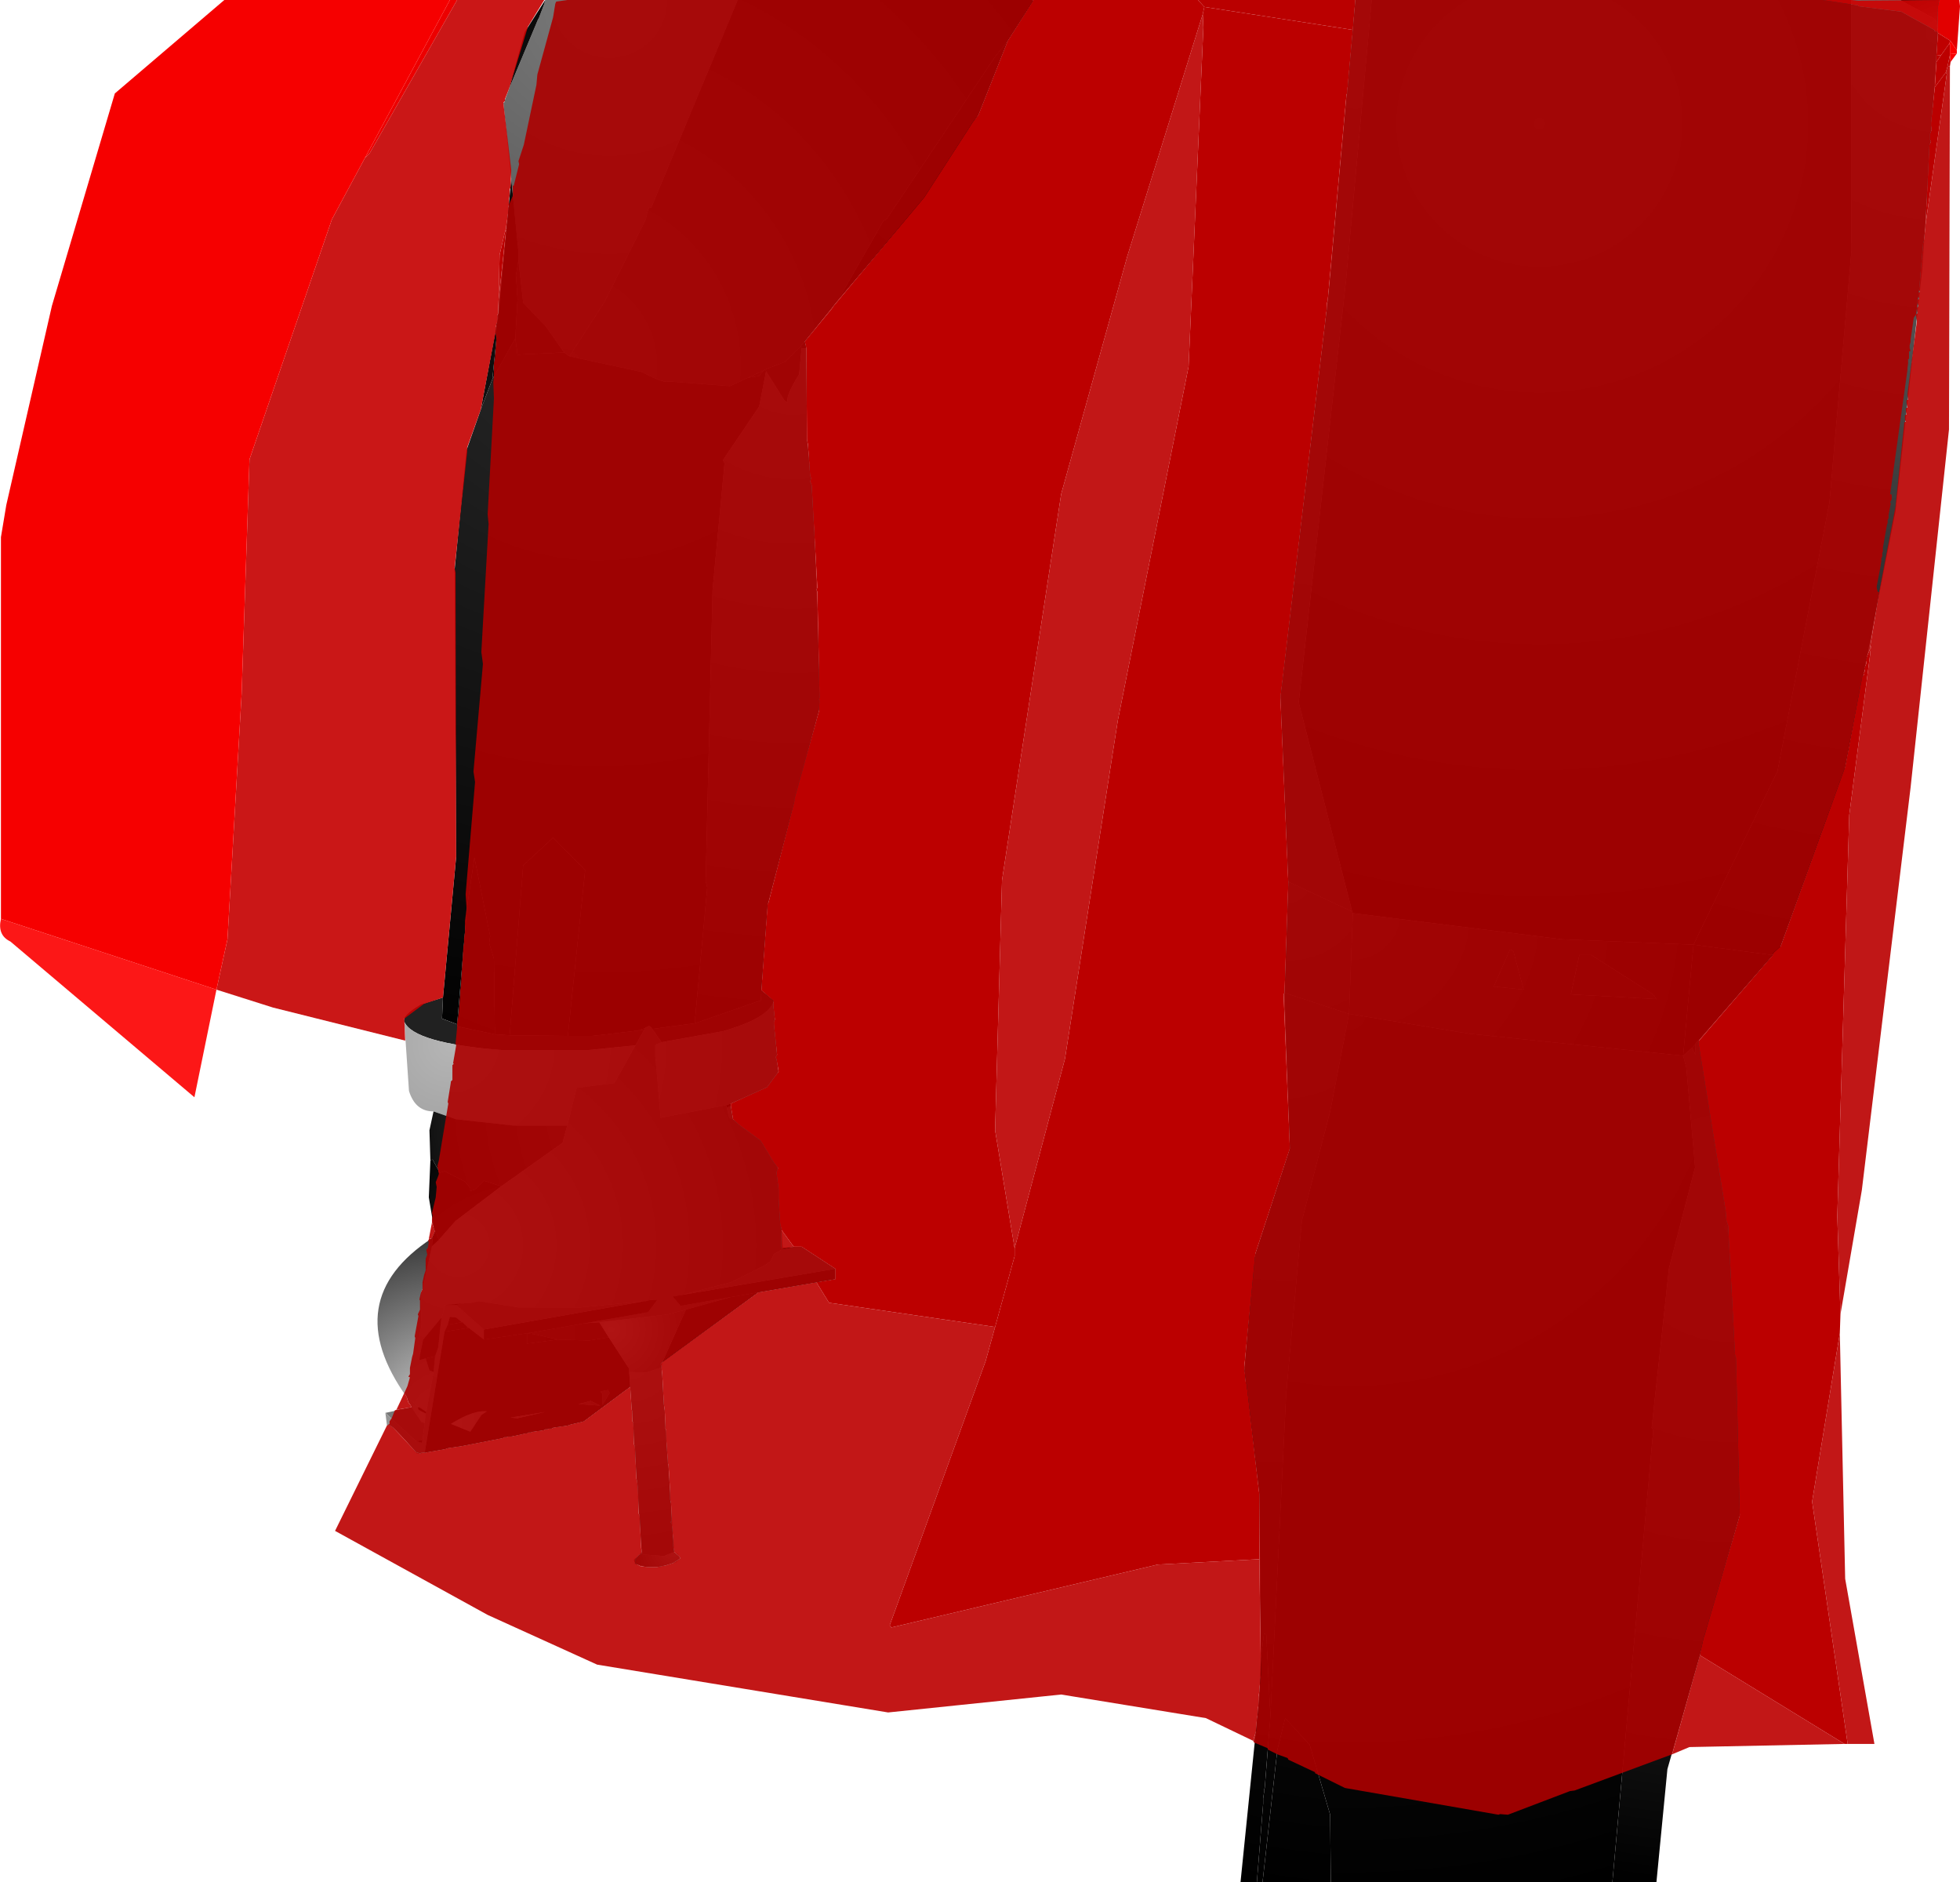 <?xml version="1.0" encoding="UTF-8" standalone="no"?>
<svg xmlns:xlink="http://www.w3.org/1999/xlink" height="299.1px" width="311.5px" xmlns="http://www.w3.org/2000/svg">
  <g transform="matrix(1.0, 0.0, 0.0, 1.0, 400.15, 300.0)">
    <path d="M-318.9 -271.65 L-320.15 -283.65 -320.0 -283.75 -319.9 -284.15 -319.25 -285.9 -314.65 -296.9 -314.5 -297.15 -313.65 -299.4 -313.5 -300.0 -282.9 -300.0 -296.65 -267.0 -297.0 -267.0 -297.25 -266.4 -297.5 -265.15 -304.15 -251.9 -309.65 -243.4 -310.5 -244.0 -313.4 -248.15 -317.0 -251.9 -317.75 -258.65 -317.75 -259.9 -318.9 -271.65" fill="url(#gradient0)" fill-rule="evenodd" stroke="none"/>
    <path d="M-282.9 -300.0 L-236.15 -300.0 -235.9 -299.9 -240.0 -293.5 -242.0 -291.0 -259.25 -265.15 -259.75 -264.9 -266.9 -252.4 -272.25 -245.75 -272.9 -245.0 -275.4 -242.5 -278.65 -241.25 -278.75 -241.15 -281.25 -240.0 Q-282.7 -239.3 -284.15 -238.65 L-293.9 -239.4 Q-294.5 -239.0 -298.15 -240.9 L-309.65 -243.4 -304.15 -251.9 -297.5 -265.15 -297.25 -266.4 -297.0 -267.0 -296.65 -267.0 -282.9 -300.0" fill="url(#gradient1)" fill-rule="evenodd" stroke="none"/>
    <path d="M-329.75 -141.5 L-327.65 -163.9 -327.9 -209.5 -326.0 -228.5 -323.75 -234.9 -321.9 -239.75 -318.25 -246.25 -317.9 -243.65 -310.5 -244.0 -309.65 -243.4 -298.15 -240.9 Q-294.5 -239.0 -293.9 -239.4 L-284.15 -238.65 Q-282.7 -239.3 -281.25 -240.0 L-279.5 -240.25 -278.75 -241.15 -278.65 -241.25 -278.5 -241.15 -278.4 -241.0 -279.5 -235.4 -285.25 -226.9 -285.0 -226.4 -286.9 -206.25 -288.0 -160.0 -287.75 -159.0 -289.75 -137.4 -296.5 -136.5 -296.65 -136.75 -297.0 -137.0 -297.65 -136.65 -298.75 -136.25 -306.0 -135.4 -309.9 -135.4 -307.15 -161.75 -312.25 -166.9 -317.0 -162.5 -319.15 -135.5 -321.5 -135.65 -321.65 -147.65 -322.4 -150.15 -322.25 -151.25 -324.75 -163.75 -325.9 -156.0 -327.5 -137.25 -329.9 -138.15 -329.75 -141.5" fill="url(#gradient2)" fill-rule="evenodd" stroke="none"/>
    <path d="M-284.0 -124.65 L-284.0 -124.25 -284.65 -124.0 -284.75 -124.4 -284.0 -124.65 M-281.25 -240.0 L-278.75 -241.15 -279.5 -240.25 -281.25 -240.0 M-278.65 -241.25 L-275.4 -242.5 -272.9 -245.0 -272.75 -244.65 -273.15 -240.5 Q-275.5 -236.75 -274.9 -236.0 L-275.5 -236.4 -278.4 -241.0 -278.5 -241.15 -278.65 -241.25 M-318.25 -246.25 L-317.9 -252.5 -318.15 -256.25 -317.75 -258.65 -317.0 -251.9 -313.4 -248.15 -310.5 -244.0 -317.9 -243.65 -318.25 -246.25 M-327.5 -137.25 L-325.9 -156.0 -324.75 -163.75 -322.25 -151.25 -322.4 -150.15 -321.65 -147.65 -321.5 -135.65 -327.4 -136.9 -327.5 -137.25 M-319.15 -135.5 L-317.0 -162.5 -312.25 -166.9 -307.15 -161.75 -309.9 -135.4 -319.15 -135.5 M-298.75 -136.25 L-297.65 -136.65 -297.75 -136.4 -298.75 -136.25" fill="url(#gradient3)" fill-rule="evenodd" stroke="none"/>
    <path d="M-321.25 -248.15 L-321.25 -248.5 -321.15 -248.75 -321.0 -249.4 -321.0 -249.9 -320.9 -250.15 -318.9 -271.65 -317.75 -259.9 -317.75 -258.65 -318.15 -256.25 -317.9 -252.5 -318.25 -246.25 -321.9 -239.75 -321.25 -246.15 -321.25 -248.15" fill="url(#gradient4)" fill-rule="evenodd" stroke="none"/>
    <path d="M-319.25 -285.9 L-316.75 -294.9 -313.5 -300.0 -313.65 -299.4 -314.5 -297.15 -314.65 -296.9 -319.25 -285.9" fill="url(#gradient5)" fill-rule="evenodd" stroke="none"/>
    <path d="M-105.9 -300.0 L-105.9 -260.15 -109.4 -220.15 -117.65 -177.5 -131.0 -149.9 -151.9 -150.75 -185.15 -154.9 -185.25 -155.15 -193.75 -188.4 -186.25 -255.25 -182.15 -300.0 -105.9 -300.0" fill="url(#gradient6)" fill-rule="evenodd" stroke="none"/>
    <path d="M-105.9 -300.0 L-98.15 -300.0 -92.5 -296.9 -92.15 -295.0 -94.65 -257.15 -98.9 -218.75 -107.0 -177.5 -117.25 -149.4 -118.15 -148.5 -118.5 -148.25 -131.0 -149.9 -117.65 -177.5 -109.4 -220.15 -105.9 -260.15 -105.9 -300.0" fill="url(#gradient7)" fill-rule="evenodd" stroke="none"/>
    <path d="M-159.65 -148.9 L-160.15 -149.15 -162.75 -143.25 -158.0 -142.75 -159.65 -148.9 M-185.75 -138.9 L-185.15 -154.9 -151.9 -150.75 -131.0 -149.9 -132.65 -132.25 -166.65 -135.75 -185.75 -138.9 M-136.9 -141.25 L-137.4 -142.0 -147.25 -148.25 -149.15 -148.25 -150.5 -142.0 -136.9 -141.25" fill="url(#gradient8)" fill-rule="evenodd" stroke="none"/>
    <path d="M-195.4 -159.9 L-185.25 -155.15 -185.15 -154.9 -185.75 -138.9 -196.0 -142.25 -195.4 -159.9" fill="url(#gradient9)" fill-rule="evenodd" stroke="none"/>
    <path d="M-195.4 -159.9 L-196.65 -189.5 -188.9 -254.15 -184.75 -300.0 -182.15 -300.0 -186.25 -255.25 -193.75 -188.4 -185.25 -155.15 -195.4 -159.9" fill="url(#gradient10)" fill-rule="evenodd" stroke="none"/>
    <path d="M-196.0 -142.25 L-185.75 -138.9 -188.75 -123.4 -193.25 -106.0 -195.75 -78.4 -198.25 -27.25 -198.9 -40.25 -199.25 -40.5 -199.75 -36.65 -200.0 -62.75 -202.4 -82.15 -200.9 -99.9 -195.15 -117.5 -196.0 -142.25" fill="url(#gradient11)" fill-rule="evenodd" stroke="none"/>
    <path d="M-199.75 -36.65 L-199.25 -40.5 -198.9 -40.25 -198.25 -27.25 -199.15 -15.9 -199.25 -15.65 -199.25 -15.25 -199.4 -14.25 -199.4 -13.4 -200.4 -0.9 -203.0 -0.9 -200.0 -30.4 -199.75 -36.65 M-131.25 -133.5 L-130.75 -134.0 -130.65 -132.4 -131.25 -133.5 M-199.5 -0.9 L-197.15 -21.9 -195.9 -27.0 -192.0 -22.75 -188.75 -11.65 -188.65 -0.9 -199.5 -0.9" fill="url(#gradient12)" fill-rule="evenodd" stroke="none"/>
    <path d="M-198.25 -27.25 L-195.75 -78.4 -193.25 -106.0 -188.75 -123.4 -185.75 -138.9 -166.65 -135.75 -132.65 -132.25 -132.15 -130.4 -130.75 -114.5 -134.9 -98.5 -137.65 -73.15 -137.4 -72.75 -143.9 -0.9 -188.65 -0.9 -188.75 -11.65 -192.0 -22.75 -195.9 -27.0 -197.15 -21.9 -199.5 -0.9 -200.4 -0.9 -199.4 -13.4 -199.4 -14.25 -199.25 -15.25 -199.25 -15.65 -199.15 -15.9 -198.25 -27.25" fill="url(#gradient13)" fill-rule="evenodd" stroke="none"/>
    <path d="M-92.15 -295.0 L-92.5 -296.9 -98.15 -300.0 -91.9 -300.0 -92.15 -295.0" fill="url(#gradient14)" fill-rule="evenodd" stroke="none"/>
    <path d="M-240.0 -293.5 L-244.65 -281.75 -252.75 -269.0 -266.9 -252.4 -259.75 -264.9 -259.25 -265.15 -242.0 -291.0 -240.0 -293.5" fill="url(#gradient15)" fill-rule="evenodd" stroke="none"/>
    <path d="M-323.75 -234.9 L-321.25 -248.15 -321.25 -246.15 -321.9 -239.75 -323.75 -234.9" fill="url(#gradient16)" fill-rule="evenodd" stroke="none"/>
    <path d="M-272.25 -245.75 L-272.0 -244.65 -272.75 -244.65 -272.9 -245.0 -272.25 -245.75" fill="url(#gradient17)" fill-rule="evenodd" stroke="none"/>
    <path d="M-272.0 -244.65 L-271.9 -230.15 -270.9 -221.5 -269.75 -188.0 -278.15 -156.25 -279.15 -142.65 -279.25 -141.0 -279.65 -140.9 -289.75 -137.4 -287.75 -159.0 -288.0 -160.0 -286.9 -206.25 -285.0 -226.4 -285.25 -226.9 -279.5 -235.4 -278.4 -241.0 -275.5 -236.4 -274.9 -236.0 Q-275.5 -236.75 -273.15 -240.5 L-272.75 -244.65 -272.0 -244.65" fill="url(#gradient18)" fill-rule="evenodd" stroke="none"/>
    <path d="M-131.0 -149.9 L-118.5 -148.25 -118.15 -148.5 -130.15 -134.75 -130.65 -134.25 -130.75 -134.0 -131.25 -133.5 -132.65 -132.25 -131.0 -149.9" fill="url(#gradient19)" fill-rule="evenodd" stroke="none"/>
    <path d="M-132.65 -132.25 L-131.25 -133.5 -130.65 -132.4 -130.75 -134.0 -130.65 -134.25 -130.15 -134.75 -125.25 -104.5 -124.15 -84.5 -123.5 -59.75 -135.15 -18.9 -136.9 -0.9 -143.9 -0.9 -137.4 -72.75 -137.65 -73.15 -134.9 -98.5 -130.75 -114.5 -132.15 -130.4 -132.65 -132.25" fill="url(#gradient20)" fill-rule="evenodd" stroke="none"/>
    <path d="M-159.65 -148.9 L-158.0 -142.75 -162.75 -143.25 -160.15 -149.15 -159.65 -148.9 M-136.9 -141.25 L-150.5 -142.0 -149.15 -148.25 -147.25 -148.25 -137.4 -142.0 -136.9 -141.25" fill="url(#gradient21)" fill-rule="evenodd" stroke="none"/>
    <path d="M-279.15 -142.65 L-277.15 -141.0 Q-277.9 -138.25 -285.25 -136.15 L-295.0 -134.4 -296.5 -136.5 -289.75 -137.4 -279.65 -140.9 -279.25 -141.0 -279.15 -142.65 M-335.9 -137.65 Q-336.25 -138.65 -333.25 -140.4 L-329.75 -141.5 -329.9 -138.15 -327.5 -137.25 -327.4 -136.9 -321.5 -135.65 -319.15 -135.5 -309.9 -135.4 -306.0 -135.4 -298.75 -136.25 -297.75 -136.4 -299.15 -133.9 -306.65 -133.15 -320.4 -133.15 Q-334.4 -134.25 -335.9 -137.65" fill="url(#gradient22)" fill-rule="evenodd" stroke="none"/>
    <path d="M-277.15 -141.0 L-276.5 -129.5 -278.25 -127.0 -284.0 -124.65 -284.75 -124.4 -295.15 -122.4 -296.0 -132.15 -296.0 -134.0 -295.0 -134.4 -285.25 -136.15 Q-277.9 -138.25 -277.15 -141.0 M-331.25 -123.4 Q-334.15 -123.4 -335.15 -126.65 L-335.9 -137.65 Q-334.4 -134.25 -320.4 -133.15 L-306.65 -133.15 -299.15 -133.9 -302.5 -127.9 -308.5 -127.15 -310.0 -121.15 -318.5 -121.15 -327.65 -122.15 -331.25 -123.4" fill="url(#gradient23)" fill-rule="evenodd" stroke="none"/>
    <path d="M-284.0 -124.25 L-283.65 -122.15 -284.25 -122.4 -284.65 -124.0 -284.0 -124.25 M-331.75 -115.65 L-331.9 -120.4 -331.25 -123.4 -327.65 -122.15 -318.5 -121.15 -310.0 -121.15 -310.75 -118.4 -320.5 -111.5 -323.25 -112.4 -324.65 -111.0 -325.4 -110.75 -325.4 -111.25 -326.25 -112.25 -329.5 -113.9 -330.25 -113.65 -331.4 -115.75 -331.75 -115.65" fill="url(#gradient24)" fill-rule="evenodd" stroke="none"/>
    <path d="M-331.0 -104.4 L-331.15 -104.65 -332.0 -109.75 -331.75 -115.65 -331.4 -115.75 -330.25 -113.65 -329.5 -113.9 -326.25 -112.25 -325.4 -111.25 -325.4 -110.75 -324.65 -111.0 -323.25 -112.4 -320.5 -111.5 -327.75 -106.0 -330.4 -103.0 -331.0 -104.4 M-307.15 -89.75 L-304.9 -89.9 -303.4 -87.5 -306.5 -87.0 -311.5 -87.15 -315.25 -88.0 -315.75 -88.25 -307.15 -89.75" fill="url(#gradient25)" fill-rule="evenodd" stroke="none"/>
    <path d="M-283.65 -122.15 Q-278.25 -119.65 -276.5 -114.4 L-275.75 -101.75 -276.0 -101.4 -277.15 -100.75 -277.65 -99.65 -278.5 -99.0 -284.0 -96.25 -291.75 -94.25 -293.25 -94.0 -292.0 -92.5 -284.0 -93.9 -291.15 -91.9 -294.0 -91.15 -304.9 -89.9 -307.15 -89.75 -297.15 -91.5 -295.65 -93.5 -297.0 -93.4 -297.5 -93.25 -297.75 -93.25 -308.0 -92.25 -317.65 -92.25 -324.0 -93.25 -325.25 -93.0 -325.75 -93.0 -326.4 -92.9 -326.5 -92.9 -329.4 -92.65 -329.75 -91.25 -330.0 -90.65 -332.9 -87.15 -333.4 -84.75 -333.65 -86.75 -333.15 -89.5 -333.25 -94.65 -333.0 -95.15 -331.5 -102.0 -330.4 -103.0 -327.75 -106.0 -320.5 -111.5 -310.75 -118.4 -310.0 -121.15 -308.5 -127.15 -302.5 -127.9 -299.15 -133.9 -297.75 -136.4 -297.65 -136.65 -297.0 -137.0 -296.65 -136.75 -296.5 -136.5 -295.0 -134.4 -296.0 -134.0 -296.0 -132.15 -295.15 -122.4 -284.75 -124.4 -284.65 -124.0 -284.25 -122.4 -283.65 -122.15" fill="url(#gradient26)" fill-rule="evenodd" stroke="none"/>
    <path d="M-331.5 -103.25 L-331.0 -104.4 -330.4 -103.0 -331.5 -102.0 -331.4 -103.25 -331.5 -103.25 M-315.25 -88.0 L-316.4 -88.15 -315.75 -88.25 -315.25 -88.0" fill="url(#gradient27)" fill-rule="evenodd" stroke="none"/>
    <path d="M-335.5 -78.0 Q-346.5 -93.4 -331.5 -103.25 L-331.4 -103.25 -331.5 -102.0 -333.0 -95.15 -333.25 -94.65 -333.15 -89.5 -333.65 -86.75 -333.4 -84.75 -333.5 -83.9 -332.5 -84.15 -331.9 -82.25 -331.25 -82.0 -332.4 -75.65 -333.5 -76.4 -333.9 -76.65 -334.5 -77.25 -335.5 -78.0 M-304.75 -78.9 L-303.5 -79.15 -303.25 -78.65 -304.4 -76.75 -304.4 -78.5 -304.75 -78.9 M-323.65 -75.15 L-325.4 -72.5 -328.5 -73.75 Q-324.9 -76.0 -322.75 -75.75 L-323.65 -75.15" fill="url(#gradient28)" fill-rule="evenodd" stroke="none"/>
    <path d="M-334.75 -76.4 L-335.5 -78.0 -334.5 -77.25 -333.9 -76.65 -333.75 -76.4 -333.65 -76.0 -332.5 -75.4 -332.65 -73.9 -333.15 -74.0 -334.75 -76.4" fill="url(#gradient29)" fill-rule="evenodd" stroke="none"/>
    <path d="M-338.9 -75.5 L-334.75 -76.4 -333.15 -74.0 -332.65 -73.9 -333.0 -71.15 -334.0 -71.0 -338.9 -75.5" fill="url(#gradient30)" fill-rule="evenodd" stroke="none"/>
    <path d="M-332.65 -69.15 L-333.0 -69.15 -333.25 -69.0 -333.9 -69.0 Q-337.65 -73.75 -338.65 -73.5 L-338.9 -75.5 -334.0 -71.0 -333.15 -70.75 -333.0 -71.15 -332.65 -73.9 -332.5 -75.4 -332.4 -75.65 -331.25 -82.0 -331.0 -84.5 -330.5 -85.9 -330.0 -90.65 -329.75 -91.25 -329.4 -92.65 -327.65 -92.65 -323.25 -88.75 -323.25 -87.15 -325.65 -89.0 -325.75 -89.0 -326.65 -89.9 -326.75 -89.9 -327.65 -90.65 -328.65 -90.75 -329.0 -89.5 -329.5 -88.4 -332.65 -69.15" fill="url(#gradient31)" fill-rule="evenodd" stroke="none"/>
    <path d="M-279.65 -94.65 L-294.9 -83.5 -291.15 -91.9 -284.0 -93.9 -279.65 -94.65 M-300.0 -79.65 L-307.4 -74.15 -309.5 -73.65 -309.9 -73.5 -312.25 -73.15 -312.5 -73.0 -312.9 -73.0 -313.15 -72.9 -313.5 -72.9 -313.75 -72.75 -315.5 -72.5 -315.75 -72.4 -316.15 -72.4 -316.4 -72.25 -316.75 -72.25 -317.0 -72.15 -318.9 -71.75 -319.4 -71.75 -319.65 -71.65 -320.0 -71.65 -320.25 -71.5 -326.65 -70.25 -329.0 -69.9 -329.4 -69.75 -332.25 -69.25 -332.65 -69.15 -329.5 -88.4 -325.75 -89.0 -325.65 -89.0 -323.25 -87.15 -316.4 -88.15 -316.4 -86.5 -311.5 -87.15 -306.5 -87.0 -303.4 -87.5 -300.15 -82.5 -300.15 -82.0 -300.0 -79.65 M-304.75 -78.9 L-304.4 -78.5 -304.4 -76.75 -303.25 -78.65 -303.5 -79.15 -304.75 -78.9 M-319.0 -74.75 L-317.9 -74.65 -313.5 -75.65 -319.0 -74.75 M-308.25 -76.9 L-304.75 -76.65 -306.25 -77.4 -308.25 -76.9 M-323.65 -75.15 L-322.75 -75.75 Q-324.9 -76.0 -328.5 -73.75 L-325.4 -72.5 -323.65 -75.15" fill="url(#gradient32)" fill-rule="evenodd" stroke="none"/>
    <path d="M-295.0 -82.75 L-293.0 -53.4 -294.65 -52.75 -297.9 -53.0 -298.15 -53.4 -300.0 -79.65 -300.15 -82.0 -297.5 -81.9 -295.0 -82.75" fill="url(#gradient33)" fill-rule="evenodd" stroke="none"/>
    <path d="M-294.9 -83.5 L-295.0 -82.75 -297.5 -81.9 -300.15 -82.0 -300.15 -82.5 -303.4 -87.5 -304.9 -89.9 -294.0 -91.15 -291.15 -91.9 -294.9 -83.5" fill="url(#gradient34)" fill-rule="evenodd" stroke="none"/>
    <path d="M-267.4 -98.4 L-267.4 -96.75 -279.65 -94.65 -284.0 -93.9 -292.0 -92.5 -293.25 -94.0 -291.75 -94.25 -267.4 -98.4 M-297.75 -93.25 L-297.5 -93.25 -297.0 -93.4 -295.65 -93.5 -297.15 -91.5 -307.15 -89.75 -315.75 -88.25 -316.4 -88.15 -323.25 -87.15 -323.25 -88.75 -297.75 -93.25" fill="url(#gradient35)" fill-rule="evenodd" stroke="none"/>
    <path d="M-273.25 -101.9 L-272.75 -101.9 -267.4 -98.4 -291.75 -94.25 -284.0 -96.25 -278.5 -99.0 -277.65 -99.65 -277.15 -100.75 -276.0 -101.4 -273.25 -101.9 M-326.5 -92.9 L-326.4 -92.9 -325.75 -93.0 -325.25 -93.0 -324.0 -93.25 -317.65 -92.25 -308.0 -92.25 -297.75 -93.25 -323.25 -88.75 -327.65 -92.65 -326.5 -92.9" fill="url(#gradient36)" fill-rule="evenodd" stroke="none"/>
    <path d="M-275.75 -101.75 L-273.25 -101.9 -276.0 -101.4 -275.75 -101.75 M-326.5 -92.9 L-327.65 -92.65 -329.4 -92.65 -326.5 -92.9" fill="url(#gradient37)" fill-rule="evenodd" stroke="none"/>
    <path d="M-332.5 -84.15 L-333.5 -83.9 -333.4 -84.75 -332.9 -87.15 -330.0 -90.65 -330.5 -85.9 -331.0 -84.5 -332.5 -84.15" fill="url(#gradient38)" fill-rule="evenodd" stroke="none"/>
    <path d="M-329.0 -89.5 L-326.75 -89.9 -326.65 -89.9 -325.75 -89.0 -329.5 -88.4 -329.0 -89.5" fill="url(#gradient39)" fill-rule="evenodd" stroke="none"/>
    <path d="M-329.0 -89.5 L-328.65 -90.75 -327.65 -90.65 -326.75 -89.9 -329.0 -89.5" fill="url(#gradient40)" fill-rule="evenodd" stroke="none"/>
    <path d="M-315.25 -88.0 L-311.5 -87.15 -316.4 -86.5 -316.4 -88.15 -315.25 -88.0 M-331.0 -84.5 L-331.25 -82.0 -331.9 -82.25 -332.5 -84.15 -331.0 -84.5 M-332.4 -75.65 L-332.5 -75.4 -333.65 -76.0 -333.75 -76.4 -333.5 -76.4 -332.4 -75.65" fill="url(#gradient41)" fill-rule="evenodd" stroke="none"/>
    <path d="M-308.25 -76.9 L-306.25 -77.4 -304.75 -76.65 -308.25 -76.9 M-319.0 -74.75 L-313.5 -75.65 -317.9 -74.65 -319.0 -74.75 M-333.75 -76.4 L-333.9 -76.65 -333.5 -76.4 -333.75 -76.4" fill="url(#gradient42)" fill-rule="evenodd" stroke="none"/>
    <path d="M-333.0 -71.15 L-333.15 -70.75 -334.0 -71.0 -333.0 -71.15" fill="url(#gradient43)" fill-rule="evenodd" stroke="none"/>
    <path d="M-293.0 -53.4 L-292.4 -53.15 -292.0 -52.4 -292.65 -51.75 -295.25 -51.0 -297.4 -51.0 -299.25 -51.5 -299.4 -52.15 -298.15 -53.4 -297.9 -53.0 -294.65 -52.75 -293.0 -53.4" fill="url(#gradient44)" fill-rule="evenodd" stroke="none"/>
    <path d="M-328.65 -300.0 L-327.5 -300.0 -341.4 -275.65 -342.15 -274.9 -328.65 -300.0" fill="#ec0000" fill-rule="evenodd" stroke="none"/>
    <path d="M-321.4 -247.15 L-323.75 -234.9 -325.9 -228.9 -325.9 -228.25 -327.9 -209.75 -327.75 -209.0 -327.65 -163.9 -329.75 -141.5 -332.75 -140.5 -335.9 -138.15 -335.75 -134.65 -356.75 -139.9 -365.75 -142.75 -364.0 -150.75 -361.75 -189.75 -360.5 -227.0 -347.4 -265.15 -342.15 -274.9 -341.4 -275.65 -327.5 -300.0 -313.65 -300.0 -316.25 -295.75 -319.25 -285.9 -319.9 -284.25 -319.9 -283.9 -320.0 -283.9 -320.15 -283.65 -318.9 -273.0 -319.0 -270.25 -319.15 -269.9 -319.15 -268.9 -319.25 -268.4 -319.25 -267.5 -319.4 -267.0 -319.4 -266.15 -319.75 -263.65 -319.9 -263.15 -320.75 -259.5 -320.9 -252.5 -321.0 -250.15 -321.15 -249.9 -321.15 -248.75 -321.4 -248.0 -321.4 -247.15" fill="#c40000" fill-opacity="0.91" fill-rule="evenodd" stroke="none"/>
    <path d="M-400.0 -154.0 L-400.0 -214.65 -399.15 -219.75 -391.9 -251.4 -381.9 -285.15 -364.5 -300.0 -328.65 -300.0 -342.15 -274.9 -347.4 -265.15 -360.5 -227.0 -361.75 -189.75 -364.0 -150.75 -365.75 -142.75 -400.0 -154.0" fill="#f60000" fill-rule="evenodd" stroke="none"/>
    <path d="M-365.75 -142.75 L-369.25 -125.65 -398.5 -150.4 Q-400.6 -151.4 -400.0 -154.0 L-365.75 -142.75" fill="#fb0000" fill-opacity="0.91" fill-rule="evenodd" stroke="none"/>
    <path d="M-134.4 -21.25 L-149.9 -15.5 -150.65 -15.4 -160.5 -11.65 -161.75 -11.75 -162.0 -11.65 -186.4 -15.9 -191.15 -18.25 -191.15 -18.4 -195.4 -20.4 -195.5 -20.65 -197.15 -21.25 -198.65 -22.0 -198.65 -22.15 -198.75 -22.25 -200.9 -23.15 -200.9 -23.25 -201.0 -23.4 -200.5 -25.0 -200.5 -25.15 -200.4 -26.9 -200.25 -27.65 -200.25 -28.5 -200.15 -29.0 -200.15 -30.4 -200.0 -31.25 -200.0 -31.65 -199.9 -32.5 -199.9 -33.0 -199.75 -33.9 -200.0 -52.25 -200.0 -62.5 -201.9 -78.9 -201.9 -79.0 -202.0 -79.5 -202.0 -80.0 -202.15 -80.25 -202.4 -82.75 -200.65 -100.75 -195.15 -117.5 -196.15 -142.0 -196.0 -142.25 -195.4 -159.65 -196.65 -189.15 -189.4 -250.0 -189.4 -250.15 -189.25 -251.0 -189.25 -251.9 -189.15 -252.15 -186.15 -285.0 -186.0 -285.25 -186.0 -286.0 -185.9 -286.65 -185.9 -286.9 -185.15 -295.25 -184.75 -300.0 -110.5 -300.0 -104.9 -299.15 -104.75 -299.0 -98.0 -298.15 -92.75 -295.25 -92.65 -295.0 -92.25 -295.0 -92.15 -294.75 -92.4 -291.15 -92.4 -290.15 -92.65 -286.15 -93.25 -280.5 -93.25 -280.0 -93.15 -279.4 -93.4 -278.75 -93.4 -277.75 -93.25 -277.5 -93.5 -277.0 -94.15 -264.15 -94.15 -263.9 -94.4 -261.65 -94.5 -261.4 -95.15 -253.9 -95.25 -253.5 -95.25 -252.9 -95.4 -252.4 -95.4 -251.9 -95.5 -251.0 -95.65 -250.0 -96.0 -249.5 -96.5 -246.0 -96.5 -245.65 -96.65 -245.15 -96.65 -244.65 -96.5 -244.25 -96.75 -244.15 -96.75 -243.0 -96.9 -242.9 -96.9 -242.25 -97.0 -241.5 -97.0 -241.25 -99.75 -221.5 -99.5 -221.4 -99.5 -220.65 -99.65 -220.4 -99.75 -220.15 -99.65 -220.0 -100.0 -218.15 -100.0 -217.65 -100.15 -217.4 -100.15 -216.9 -100.25 -216.65 -100.9 -213.0 -100.9 -212.4 -101.0 -212.15 -101.0 -211.65 -101.15 -211.25 -101.15 -210.9 -101.25 -210.25 -101.25 -210.15 -101.9 -206.75 -101.75 -206.0 -101.5 -205.9 -102.9 -197.4 -103.0 -196.75 -103.65 -195.15 -103.5 -194.65 -103.9 -193.75 -103.75 -193.4 -104.0 -193.0 -103.9 -192.75 -104.15 -192.65 -106.9 -178.15 -117.15 -149.65 -118.4 -148.5 -118.4 -148.25 -130.25 -134.5 -125.9 -107.65 -125.75 -105.9 -125.65 -105.75 -125.65 -105.65 -125.5 -105.25 -124.4 -84.75 -124.25 -84.25 -123.65 -59.25 -129.25 -40.15 -129.4 -39.75 -130.0 -37.0 -134.4 -21.25 M-338.65 -73.5 L-338.25 -73.75 -338.25 -74.15 -337.9 -74.65 -337.4 -75.9 -337.15 -76.0 -334.75 -76.4 -334.9 -76.75 -335.25 -77.15 -335.5 -78.0 -335.9 -78.65 -335.4 -79.75 -335.0 -81.15 -335.25 -81.25 -335.0 -81.65 -335.0 -82.65 -334.65 -84.4 -334.5 -84.9 -334.15 -87.4 -334.25 -87.65 -333.65 -90.9 -333.75 -91.15 -333.4 -91.9 -333.4 -93.4 -333.5 -93.5 -333.25 -94.65 -333.0 -95.15 -333.0 -96.25 -332.75 -97.4 -332.5 -98.15 -332.5 -100.0 -332.25 -100.65 -332.4 -101.4 -332.15 -101.75 -332.0 -102.65 -332.15 -102.9 -332.0 -103.0 -332.0 -103.15 -331.5 -103.25 -331.0 -104.4 -331.15 -104.65 -331.5 -105.75 -331.5 -106.25 -331.4 -106.9 -331.5 -107.25 -330.9 -109.75 -330.75 -111.4 -330.9 -112.15 -330.5 -113.15 -330.4 -113.5 -330.5 -113.9 -330.5 -114.25 -330.65 -114.5 -330.5 -114.65 -330.65 -114.65 -330.4 -115.65 -328.9 -124.65 -329.0 -124.9 -328.5 -128.0 -328.5 -128.15 -328.25 -128.4 -328.25 -130.75 -328.0 -131.0 -328.15 -131.0 -327.65 -133.9 -327.75 -134.15 -327.5 -136.75 -327.5 -137.4 -327.25 -138.9 -327.0 -142.0 -327.0 -142.65 -326.9 -143.25 -326.5 -149.65 -326.4 -150.15 -326.4 -150.9 -326.25 -151.9 -326.25 -153.65 -326.0 -155.65 -326.15 -157.9 -324.65 -175.75 -324.9 -177.4 -323.4 -194.5 -323.65 -196.4 -322.5 -216.75 -322.65 -218.25 -321.65 -236.65 -321.75 -239.25 -321.65 -240.15 -321.65 -242.25 -321.5 -243.0 -321.25 -246.15 -321.4 -247.15 -321.4 -248.0 -321.15 -248.75 -321.15 -249.9 -321.0 -250.15 -320.9 -252.5 -319.75 -263.15 -319.9 -263.15 -319.75 -263.25 -319.65 -263.65 -319.75 -263.65 -319.4 -266.15 -319.4 -267.0 -319.25 -267.5 -318.65 -268.9 -318.65 -270.5 -318.5 -270.5 -317.65 -273.9 -317.75 -274.4 -316.9 -277.0 -314.9 -286.5 -314.75 -288.15 -312.25 -297.25 -311.9 -299.4 -311.75 -299.75 -310.0 -300.0 -235.9 -300.0 -240.0 -293.5 -244.65 -281.75 -245.5 -280.65 -253.25 -268.65 -267.65 -251.4 -268.0 -250.9 -272.25 -245.75 -272.0 -244.65 -271.9 -230.15 -271.75 -229.4 -271.4 -224.5 -271.25 -224.0 -271.4 -223.4 -271.25 -223.25 -271.25 -223.15 -271.15 -222.9 -270.25 -206.65 -270.4 -206.25 -270.25 -206.0 -269.9 -189.15 -270.0 -188.75 -269.9 -188.65 -270.0 -187.0 -273.9 -173.0 -273.9 -172.65 -278.0 -156.65 -278.15 -156.4 -279.15 -142.65 -277.25 -141.0 -277.25 -140.25 -277.0 -138.0 -277.15 -137.65 -277.15 -137.25 -276.65 -132.4 -276.9 -132.0 -276.75 -131.75 -276.4 -129.75 -278.25 -127.25 -284.0 -124.65 -284.0 -124.25 -283.65 -122.15 -282.65 -121.25 -279.25 -118.75 -277.15 -115.25 -276.5 -114.4 -276.75 -113.75 -276.4 -111.0 -276.4 -109.5 -276.15 -105.5 -275.9 -104.5 -276.0 -103.75 -276.0 -101.9 -275.75 -101.5 -274.0 -101.9 -272.75 -101.9 -267.4 -98.4 -267.4 -96.75 -270.4 -96.25 -279.65 -94.65 -295.0 -83.5 -295.0 -83.4 -295.15 -83.25 -295.0 -82.75 -295.0 -82.5 -294.9 -81.65 -294.65 -76.9 -294.5 -75.9 -294.4 -73.25 -294.5 -73.15 -294.25 -72.75 -294.25 -71.15 -294.0 -67.5 -293.9 -67.15 -293.65 -62.9 -293.65 -61.75 -293.5 -61.15 -293.4 -58.25 -293.65 -58.15 -293.4 -58.0 -293.15 -55.4 -293.15 -54.25 -293.0 -53.4 -292.25 -52.75 -292.0 -52.4 -293.15 -51.65 -294.4 -51.25 -295.75 -51.0 -297.25 -51.0 -298.4 -51.15 -299.25 -51.65 -299.15 -52.25 -298.65 -52.9 -298.15 -53.15 -298.15 -53.75 -298.25 -54.0 -298.5 -59.25 -298.65 -59.5 -298.75 -63.15 -298.9 -64.75 -299.0 -65.0 -299.25 -70.25 -299.4 -70.5 -299.5 -74.0 -299.65 -74.15 -299.65 -75.75 -299.75 -76.0 -300.0 -79.65 -307.4 -74.15 -309.5 -73.65 -309.9 -73.5 -312.25 -73.15 -312.5 -73.0 -312.9 -73.0 -313.15 -72.9 -313.5 -72.9 -313.75 -72.75 -315.5 -72.5 -315.75 -72.4 -316.15 -72.4 -316.4 -72.25 -316.75 -72.25 -317.0 -72.15 -318.9 -71.75 -319.4 -71.75 -319.65 -71.65 -320.0 -71.65 -320.25 -71.5 -326.65 -70.25 -329.0 -69.9 -329.4 -69.75 -332.25 -69.25 -332.65 -69.15 -333.25 -69.15 -333.25 -69.0 -334.0 -69.25 -337.65 -73.15 -338.15 -73.5 -338.65 -73.5" fill="#ab0000" fill-opacity="0.91" fill-rule="evenodd" stroke="none"/>
    <path d="M-235.9 -300.0 L-209.75 -300.0 -208.75 -298.9 -209.0 -297.75 -221.0 -259.25 -231.5 -221.5 -240.9 -160.15 -242.0 -120.4 -238.9 -101.65 -238.9 -100.4 -242.0 -89.15 -268.4 -93.0 -270.4 -96.25 -267.4 -96.75 -267.4 -98.4 -272.75 -101.9 -274.0 -101.9 -275.9 -104.5 -276.15 -105.5 -276.4 -109.5 -276.4 -111.0 -276.75 -113.75 -276.5 -114.4 -277.15 -115.25 -279.25 -118.75 -282.65 -121.25 -283.65 -122.15 -284.0 -124.25 -284.0 -124.65 -278.25 -127.25 -276.4 -129.75 -276.75 -131.75 -276.9 -132.0 -276.65 -132.4 -277.15 -137.25 -277.15 -137.65 -277.0 -138.0 -277.25 -140.25 -277.25 -141.0 -279.15 -142.65 -278.15 -156.4 -278.0 -156.65 -273.9 -172.65 -273.9 -173.0 -270.0 -187.0 -269.9 -188.65 -270.0 -188.75 -269.9 -189.15 -270.25 -206.0 -270.4 -206.25 -270.25 -206.65 -271.15 -222.9 -271.25 -223.15 -271.25 -223.25 -271.4 -223.4 -271.25 -224.0 -271.4 -224.5 -271.75 -229.4 -271.9 -230.15 -272.0 -244.65 -272.25 -245.75 -268.0 -250.9 -267.65 -251.4 -253.25 -268.65 -245.5 -280.65 -244.65 -281.75 -240.0 -293.5 -235.9 -300.0 M-92.4 -290.15 L-91.65 -291.25 -90.4 -293.0 -90.25 -293.0 -90.25 -291.4 -90.25 -291.25 -90.65 -289.4 -90.9 -288.5 -92.65 -286.15 -92.4 -290.15 M-319.75 -263.65 L-319.65 -263.65 -319.75 -263.25 -319.9 -263.15 -319.75 -263.15 -320.9 -252.5 -320.75 -259.5 -319.9 -263.15 -319.75 -263.65" fill="#bc0000" fill-rule="evenodd" stroke="none"/>
    <path d="M-107.75 -88.15 L-106.9 -49.15 -102.25 -22.9 -106.5 -22.9 -112.15 -61.4 -107.75 -88.15 M-107.0 -22.9 L-131.65 -22.4 -134.4 -21.25 -130.0 -37.0 -107.0 -22.9 M-201.0 -23.4 L-208.5 -27.0 -231.5 -30.75 -259.0 -27.9 -305.25 -35.5 -322.65 -43.4 -346.9 -56.75 -338.65 -73.5 -338.15 -73.5 -337.65 -73.15 -334.0 -69.25 -333.25 -69.0 -333.25 -69.15 -332.65 -69.15 -332.25 -69.25 -329.4 -69.75 -329.0 -69.9 -326.65 -70.25 -320.25 -71.5 -320.0 -71.65 -319.65 -71.65 -319.4 -71.75 -318.9 -71.75 -317.0 -72.15 -316.75 -72.25 -316.4 -72.25 -316.15 -72.4 -315.75 -72.4 -315.5 -72.5 -313.75 -72.75 -313.5 -72.9 -313.15 -72.9 -312.9 -73.0 -312.5 -73.0 -312.25 -73.15 -309.9 -73.5 -309.5 -73.65 -307.4 -74.15 -300.0 -79.65 -299.75 -76.0 -299.65 -75.75 -299.65 -74.15 -299.5 -74.0 -299.4 -70.5 -299.25 -70.25 -299.0 -65.0 -298.9 -64.75 -298.75 -63.15 -298.65 -59.5 -298.5 -59.25 -298.25 -54.0 -298.15 -53.75 -298.15 -53.15 -298.65 -52.9 -299.15 -52.25 -299.25 -51.65 -298.4 -51.15 -297.25 -51.0 -295.75 -51.0 -294.4 -51.25 -293.15 -51.65 -292.0 -52.4 -292.25 -52.75 -293.0 -53.4 -293.15 -54.25 -293.15 -55.4 -293.4 -58.0 -293.65 -58.15 -293.4 -58.25 -293.5 -61.15 -293.65 -61.75 -293.65 -62.9 -293.9 -67.15 -294.0 -67.5 -294.25 -71.15 -294.25 -72.75 -294.5 -73.15 -294.4 -73.25 -294.5 -75.9 -294.65 -76.9 -294.9 -81.65 -295.0 -82.5 -295.0 -82.75 -295.15 -83.25 -295.0 -83.4 -295.0 -83.5 -279.65 -94.65 -270.4 -96.25 -268.4 -93.0 -242.0 -89.15 -243.5 -83.75 -258.75 -41.75 -258.5 -41.4 -216.15 -51.4 -200.0 -52.25 -199.75 -33.9 -199.9 -33.0 -199.9 -32.5 -200.0 -31.65 -200.0 -31.25 -200.15 -30.4 -200.15 -29.0 -200.25 -28.5 -200.25 -27.65 -200.4 -26.9 -200.5 -25.15 -200.5 -25.0 -201.0 -23.4 M-337.15 -76.0 L-335.9 -78.65 -335.5 -78.0 -335.25 -77.15 -334.9 -76.75 -334.75 -76.4 -337.15 -76.0 M-332.0 -103.15 L-331.5 -105.75 -331.15 -104.65 -331.0 -104.4 -331.5 -103.25 -332.0 -103.15 M-238.9 -101.65 L-242.0 -120.4 -240.9 -160.15 -231.5 -221.5 -221.0 -259.25 -209.0 -297.75 -208.9 -295.65 -211.25 -241.75 -222.5 -185.5 -230.9 -131.75 -238.9 -101.65 M-275.9 -104.5 L-274.0 -101.9 -275.75 -101.5 -276.0 -101.9 -276.0 -103.75 -275.9 -104.5" fill="#bc0000" fill-opacity="0.91" fill-rule="evenodd" stroke="none"/>
    <path d="M-209.75 -300.0 L-184.75 -300.0 -185.15 -295.25 -208.75 -298.9 -209.75 -300.0" fill="#ba0000" fill-rule="evenodd" stroke="none"/>
    <path d="M-107.65 -91.15 L-107.75 -88.15 -112.15 -61.4 -106.5 -22.9 -107.0 -22.9 -130.0 -37.0 -129.4 -39.75 -129.25 -40.15 -123.65 -59.25 -124.25 -84.25 -124.4 -84.75 -125.5 -105.25 -125.65 -105.65 -125.65 -105.75 -125.75 -105.9 -125.9 -107.65 -130.25 -134.5 -118.4 -148.25 -118.4 -148.5 -117.15 -149.65 -106.9 -178.15 -104.15 -192.65 -103.9 -192.75 -104.0 -193.0 -103.75 -193.4 -103.9 -193.75 -103.5 -194.65 -103.65 -195.15 -103.0 -196.75 -102.9 -197.4 -102.75 -197.15 -103.0 -196.75 -102.9 -196.25 -106.25 -170.5 -108.15 -106.75 -107.65 -91.15 M-92.4 -291.15 L-91.65 -291.25 -92.4 -290.15 -92.4 -291.15 M-90.9 -288.5 L-90.75 -288.25 -94.15 -264.15 -93.5 -277.0 -93.25 -277.5 -93.4 -277.75 -93.4 -278.75 -93.15 -279.4 -93.25 -280.0 -93.25 -280.5 -92.65 -286.15 -90.9 -288.5 M-185.15 -295.25 L-185.9 -286.9 -185.9 -286.65 -186.0 -286.0 -186.0 -285.25 -186.15 -285.0 -189.15 -252.15 -189.25 -251.9 -189.25 -251.0 -189.4 -250.15 -189.4 -250.0 -196.65 -189.15 -195.4 -159.65 -196.0 -142.25 -196.15 -142.0 -195.15 -117.5 -200.65 -100.75 -202.4 -82.75 -202.15 -80.25 -202.0 -80.0 -202.0 -79.5 -201.9 -79.0 -201.9 -78.9 -200.0 -62.5 -200.0 -52.25 -216.15 -51.4 -258.5 -41.4 -258.75 -41.75 -243.5 -83.75 -242.0 -89.15 -238.9 -100.4 -238.9 -101.65 -230.9 -131.75 -222.5 -185.5 -211.25 -241.75 -208.9 -295.65 -209.0 -297.75 -208.75 -298.9 -185.15 -295.25" fill="#bb0000" fill-rule="evenodd" stroke="none"/>
    <path d="M-110.5 -300.0 L-105.9 -300.0 -104.9 -299.9 -91.9 -300.0 -92.15 -299.0 -92.25 -295.0 -92.65 -295.0 -92.75 -295.25 -98.0 -298.15 -104.75 -299.0 -104.9 -299.15 -110.5 -300.0" fill="#ce0000" fill-opacity="0.91" fill-rule="evenodd" stroke="none"/>
    <path d="M-91.9 -300.0 L-88.75 -300.0 -88.65 -299.0 -89.15 -292.0 -90.15 -293.5 -92.15 -294.75 -92.25 -295.0 -92.15 -299.0 -91.9 -300.0" fill="#e20000" fill-rule="evenodd" stroke="none"/>
    <path d="M-89.15 -292.0 L-89.15 -291.5 -90.25 -291.4 -90.25 -293.0 -90.4 -293.0 -90.15 -293.5 -89.15 -292.0" fill="#fc0000" fill-rule="evenodd" stroke="none"/>
    <path d="M-90.15 -290.15 L-90.25 -289.5 -90.65 -289.4 -90.25 -291.25 -90.15 -290.15 M-92.15 -294.75 L-90.15 -293.5 -90.4 -293.0 -91.65 -291.25 -92.4 -291.15 -92.15 -294.75" fill="#bf0000" fill-rule="evenodd" stroke="none"/>
    <path d="M-89.15 -291.5 L-90.15 -290.15 -90.25 -291.25 -90.25 -291.4 -89.15 -291.5" fill="#f80000" fill-rule="evenodd" stroke="none"/>
    <path d="M-90.25 -289.5 L-90.4 -231.75 -96.5 -174.9 -104.25 -110.9 -107.65 -91.15 -108.15 -106.75 -106.25 -170.5 -102.9 -196.25 -103.0 -196.75 -102.75 -197.15 -102.9 -197.4 -101.5 -205.9 -98.9 -219.5 -97.5 -232.9 -97.25 -233.0 -97.4 -233.25 -97.4 -234.0 -97.15 -234.15 -97.25 -234.65 -97.25 -235.15 -97.0 -235.25 -97.15 -236.0 -97.15 -236.4 -96.9 -236.5 -97.0 -237.4 -95.5 -249.0 -95.65 -250.0 -95.4 -250.25 -95.5 -251.0 -95.25 -251.4 -95.4 -251.9 -95.4 -252.4 -95.15 -252.5 -95.25 -252.9 -95.25 -253.5 -95.0 -253.65 -95.15 -253.9 -94.5 -261.4 -94.4 -261.65 -94.15 -263.9 -94.15 -264.15 -90.75 -288.25 -90.9 -288.5 -90.65 -289.4 -90.25 -289.5" fill="#ba0000" fill-opacity="0.91" fill-rule="evenodd" stroke="none"/>
  </g>
  <defs>
    <radialGradient cx="0" cy="0" gradientTransform="matrix(0.076, 0.0, 0.0, 0.076, -303.3, -300.0)" gradientUnits="userSpaceOnUse" id="gradient0" r="819.2" spreadMethod="pad">
      <stop offset="0.0" stop-color="#7b7b7b"/>
      <stop offset="1.0" stop-color="#4f4f4f"/>
    </radialGradient>
    <radialGradient cx="0" cy="0" gradientTransform="matrix(0.116, 0.0, 0.0, 0.116, -310.6, -241.9)" gradientUnits="userSpaceOnUse" id="gradient1" r="819.2" spreadMethod="pad">
      <stop offset="0.0" stop-color="#565656"/>
      <stop offset="1.0" stop-color="#000000"/>
    </radialGradient>
    <radialGradient cx="0" cy="0" gradientTransform="matrix(0.149, 0.0, 0.0, 0.149, -305.15, -251.15)" gradientUnits="userSpaceOnUse" id="gradient2" r="819.2" spreadMethod="pad">
      <stop offset="0.0" stop-color="#292929"/>
      <stop offset="1.0" stop-color="#000000"/>
    </radialGradient>
    <radialGradient cx="0" cy="0" gradientTransform="matrix(0.193, 0.0, 0.0, 0.193, -272.05, -269.4)" gradientUnits="userSpaceOnUse" id="gradient3" r="819.2" spreadMethod="pad">
      <stop offset="0.0" stop-color="#363636"/>
      <stop offset="1.0" stop-color="#000000"/>
    </radialGradient>
    <radialGradient cx="0" cy="0" gradientTransform="matrix(0.062, 0.0, 0.0, 0.062, -317.85, -283.05)" gradientUnits="userSpaceOnUse" id="gradient4" r="819.2" spreadMethod="pad">
      <stop offset="0.0" stop-color="#0f0f0f"/>
      <stop offset="1.0" stop-color="#090909"/>
    </radialGradient>
    <radialGradient cx="0" cy="0" gradientTransform="matrix(0.023, 0.0, 0.0, 0.023, -320.15, -283.45)" gradientUnits="userSpaceOnUse" id="gradient5" r="819.2" spreadMethod="pad">
      <stop offset="0.0" stop-color="#101010"/>
      <stop offset="1.0" stop-color="#090909"/>
    </radialGradient>
    <radialGradient cx="0" cy="0" gradientTransform="matrix(0.162, 0.0, 0.0, 0.162, -155.5, -280.35)" gradientUnits="userSpaceOnUse" id="gradient6" r="819.2" spreadMethod="pad">
      <stop offset="0.0" stop-color="#494949"/>
      <stop offset="1.0" stop-color="#000000"/>
    </radialGradient>
    <radialGradient cx="0" cy="0" gradientTransform="matrix(0.183, 0.0, 0.0, 0.183, -92.25, -294.9)" gradientUnits="userSpaceOnUse" id="gradient7" r="819.2" spreadMethod="pad">
      <stop offset="0.0" stop-color="#767676"/>
      <stop offset="1.0" stop-color="#000000"/>
    </radialGradient>
    <radialGradient cx="0" cy="0" gradientTransform="matrix(0.07, 0.0, 0.0, 0.07, -185.1, -155.05)" gradientUnits="userSpaceOnUse" id="gradient8" r="819.2" spreadMethod="pad">
      <stop offset="0.0" stop-color="#393939"/>
      <stop offset="1.0" stop-color="#000000"/>
    </radialGradient>
    <radialGradient cx="0" cy="0" gradientTransform="matrix(0.028, 0.0, 0.0, 0.028, -195.3, -160.0)" gradientUnits="userSpaceOnUse" id="gradient9" r="819.2" spreadMethod="pad">
      <stop offset="0.0" stop-color="#4d4d4d"/>
      <stop offset="1.0" stop-color="#2f2f2f"/>
    </radialGradient>
    <radialGradient cx="0" cy="0" gradientTransform="matrix(0.177, 0.0, 0.0, 0.177, -184.7, -300.0)" gradientUnits="userSpaceOnUse" id="gradient10" r="819.2" spreadMethod="pad">
      <stop offset="0.0" stop-color="#565656"/>
      <stop offset="1.0" stop-color="#414141"/>
    </radialGradient>
    <radialGradient cx="0" cy="0" gradientTransform="matrix(0.173, 0.0, 0.0, 0.173, -196.05, -142.5)" gradientUnits="userSpaceOnUse" id="gradient11" r="819.2" spreadMethod="pad">
      <stop offset="0.0" stop-color="#383838"/>
      <stop offset="1.0" stop-color="#020202"/>
    </radialGradient>
    <radialGradient cx="0" cy="0" gradientTransform="matrix(0.168, 0.0, 0.0, 0.168, -176.7, -136.0)" gradientUnits="userSpaceOnUse" id="gradient12" r="819.2" spreadMethod="pad">
      <stop offset="0.0" stop-color="#202020"/>
      <stop offset="1.0" stop-color="#000000"/>
    </radialGradient>
    <radialGradient cx="0" cy="0" gradientTransform="matrix(0.176, 0.0, 0.0, 0.176, -185.65, -138.95)" gradientUnits="userSpaceOnUse" id="gradient13" r="819.2" spreadMethod="pad">
      <stop offset="0.0" stop-color="#1c1c1c"/>
      <stop offset="1.0" stop-color="#000000"/>
    </radialGradient>
    <radialGradient cx="0" cy="0" gradientTransform="matrix(0.01, 0.0, 0.0, 0.01, -92.25, -294.9)" gradientUnits="userSpaceOnUse" id="gradient14" r="819.2" spreadMethod="pad">
      <stop offset="0.0" stop-color="#767676"/>
      <stop offset="1.0" stop-color="#040404"/>
    </radialGradient>
    <radialGradient cx="0" cy="0" gradientTransform="matrix(0.046, 0.0, 0.0, 0.046, -244.85, -281.75)" gradientUnits="userSpaceOnUse" id="gradient15" r="819.2" spreadMethod="pad">
      <stop offset="0.0" stop-color="#0e0e0e"/>
      <stop offset="1.0" stop-color="#010101"/>
    </radialGradient>
    <radialGradient cx="0" cy="0" gradientTransform="matrix(0.056, 0.0, 0.0, 0.056, -326.7, -218.85)" gradientUnits="userSpaceOnUse" id="gradient16" r="819.2" spreadMethod="pad">
      <stop offset="0.0" stop-color="#151515"/>
      <stop offset="1.0" stop-color="#080808"/>
    </radialGradient>
    <radialGradient cx="0" cy="0" gradientTransform="matrix(0.033, 0.0, 0.0, 0.033, -276.1, -258.45)" gradientUnits="userSpaceOnUse" id="gradient17" r="819.2" spreadMethod="pad">
      <stop offset="0.0" stop-color="#4a4a4a"/>
      <stop offset="1.0" stop-color="#000000"/>
    </radialGradient>
    <radialGradient cx="0" cy="0" gradientTransform="matrix(0.141, 0.0, 0.0, 0.141, -274.1, -244.8)" gradientUnits="userSpaceOnUse" id="gradient18" r="819.2" spreadMethod="pad">
      <stop offset="0.0" stop-color="#808080"/>
      <stop offset="1.0" stop-color="#040404"/>
    </radialGradient>
    <radialGradient cx="0" cy="0" gradientTransform="matrix(0.024, 0.0, 0.0, 0.024, -130.25, -134.85)" gradientUnits="userSpaceOnUse" id="gradient19" r="819.2" spreadMethod="pad">
      <stop offset="0.0" stop-color="#010101"/>
      <stop offset="1.0" stop-color="#000000"/>
    </radialGradient>
    <radialGradient cx="0" cy="0" gradientTransform="matrix(0.129, 0.0, 0.0, 0.129, -125.4, -104.9)" gradientUnits="userSpaceOnUse" id="gradient20" r="819.2" spreadMethod="pad">
      <stop offset="0.0" stop-color="#494949"/>
      <stop offset="1.0" stop-color="#000000"/>
    </radialGradient>
    <radialGradient cx="0" cy="0" gradientTransform="matrix(0.084, 0.0, 0.0, 0.084, -172.2, -144.6)" gradientUnits="userSpaceOnUse" id="gradient21" r="819.2" spreadMethod="pad">
      <stop offset="0.0" stop-color="#242424"/>
      <stop offset="1.0" stop-color="#000000"/>
    </radialGradient>
    <radialGradient cx="0" cy="0" gradientTransform="matrix(0.072, 0.0, 0.0, 0.072, -336.0, -138.15)" gradientUnits="userSpaceOnUse" id="gradient22" r="819.2" spreadMethod="pad">
      <stop offset="0.0" stop-color="#212121"/>
      <stop offset="1.0" stop-color="#212121"/>
    </radialGradient>
    <radialGradient cx="0" cy="0" gradientTransform="matrix(0.064, 0.0, 0.0, 0.064, -328.5, -134.05)" gradientUnits="userSpaceOnUse" id="gradient23" r="819.2" spreadMethod="pad">
      <stop offset="0.0" stop-color="#b5b5b5"/>
      <stop offset="1.0" stop-color="#747474"/>
    </radialGradient>
    <radialGradient cx="0" cy="0" gradientTransform="matrix(0.057, 0.0, 0.0, 0.057, -285.85, -125.2)" gradientUnits="userSpaceOnUse" id="gradient24" r="819.2" spreadMethod="pad">
      <stop offset="0.0" stop-color="#7c7c7c"/>
      <stop offset="1.0" stop-color="#111111"/>
    </radialGradient>
    <radialGradient cx="0" cy="0" gradientTransform="matrix(0.044, 0.0, 0.0, 0.044, -315.85, -88.3)" gradientUnits="userSpaceOnUse" id="gradient25" r="819.2" spreadMethod="pad">
      <stop offset="0.0" stop-color="#303030"/>
      <stop offset="1.0" stop-color="#000000"/>
    </radialGradient>
    <radialGradient cx="0" cy="0" gradientTransform="matrix(0.064, 0.0, 0.0, 0.064, -327.35, -102.15)" gradientUnits="userSpaceOnUse" id="gradient26" r="819.2" spreadMethod="pad">
      <stop offset="0.0" stop-color="#b6b6b6"/>
      <stop offset="1.0" stop-color="#494949"/>
    </radialGradient>
    <radialGradient cx="0" cy="0" gradientTransform="matrix(0.029, 0.0, 0.0, 0.029, -308.9, -107.3)" gradientUnits="userSpaceOnUse" id="gradient27" r="819.2" spreadMethod="pad">
      <stop offset="0.0" stop-color="#000000"/>
      <stop offset="1.0" stop-color="#000000"/>
    </radialGradient>
    <radialGradient cx="0" cy="0" gradientTransform="matrix(0.037, 0.0, 0.0, 0.037, -328.85, -73.8)" gradientUnits="userSpaceOnUse" id="gradient28" r="819.2" spreadMethod="pad">
      <stop offset="0.0" stop-color="#d9d9d9"/>
      <stop offset="1.0" stop-color="#363636"/>
    </radialGradient>
    <radialGradient cx="0" cy="0" gradientTransform="matrix(0.01, 0.0, 0.0, 0.01, -330.6, -72.6)" gradientUnits="userSpaceOnUse" id="gradient29" r="819.2" spreadMethod="pad">
      <stop offset="0.0" stop-color="#e1e1e1"/>
      <stop offset="1.0" stop-color="#a3a3a3"/>
    </radialGradient>
    <radialGradient cx="0" cy="0" gradientTransform="matrix(0.03, 0.0, 0.0, 0.03, -314.8, -80.25)" gradientUnits="userSpaceOnUse" id="gradient30" r="819.2" spreadMethod="pad">
      <stop offset="0.0" stop-color="#787878"/>
      <stop offset="1.0" stop-color="#777777"/>
    </radialGradient>
    <radialGradient cx="0" cy="0" gradientTransform="matrix(0.024, 0.0, 0.0, 0.024, -329.5, -88.45)" gradientUnits="userSpaceOnUse" id="gradient31" r="819.2" spreadMethod="pad">
      <stop offset="0.0" stop-color="#979797"/>
      <stop offset="1.0" stop-color="#939393"/>
    </radialGradient>
    <radialGradient cx="0" cy="0" gradientTransform="matrix(0.049, 0.0, 0.0, 0.049, -307.8, -74.05)" gradientUnits="userSpaceOnUse" id="gradient32" r="819.2" spreadMethod="pad">
      <stop offset="0.0" stop-color="#121212"/>
      <stop offset="1.0" stop-color="#121212"/>
    </radialGradient>
    <radialGradient cx="0" cy="0" gradientTransform="matrix(0.039, 0.0, 0.0, 0.039, -299.5, -83.35)" gradientUnits="userSpaceOnUse" id="gradient33" r="819.2" spreadMethod="pad">
      <stop offset="0.0" stop-color="#b3b3b3"/>
      <stop offset="1.0" stop-color="#505050"/>
    </radialGradient>
    <radialGradient cx="0" cy="0" gradientTransform="matrix(0.018, 0.0, 0.0, 0.018, -303.0, -88.75)" gradientUnits="userSpaceOnUse" id="gradient34" r="819.2" spreadMethod="pad">
      <stop offset="0.0" stop-color="#dedede"/>
      <stop offset="1.0" stop-color="#383838"/>
    </radialGradient>
    <radialGradient cx="0" cy="0" gradientTransform="matrix(0.069, 0.0, 0.0, 0.069, -267.5, -96.85)" gradientUnits="userSpaceOnUse" id="gradient35" r="819.2" spreadMethod="pad">
      <stop offset="0.0" stop-color="#121212"/>
      <stop offset="1.0" stop-color="#121212"/>
    </radialGradient>
    <radialGradient cx="0" cy="0" gradientTransform="matrix(0.068, 0.0, 0.0, 0.068, -272.9, -101.95)" gradientUnits="userSpaceOnUse" id="gradient36" r="819.2" spreadMethod="pad">
      <stop offset="0.0" stop-color="#717171"/>
      <stop offset="1.0" stop-color="#707070"/>
    </radialGradient>
    <radialGradient cx="0" cy="0" gradientTransform="matrix(0.07, 0.0, 0.0, 0.07, -272.9, -101.95)" gradientUnits="userSpaceOnUse" id="gradient37" r="819.2" spreadMethod="pad">
      <stop offset="0.0" stop-color="#121212"/>
      <stop offset="1.0" stop-color="#121212"/>
    </radialGradient>
    <radialGradient cx="0" cy="0" gradientTransform="matrix(0.018, 0.0, 0.0, 0.018, -319.25, -87.7)" gradientUnits="userSpaceOnUse" id="gradient38" r="819.2" spreadMethod="pad">
      <stop offset="0.0" stop-color="#212121"/>
      <stop offset="1.0" stop-color="#212121"/>
    </radialGradient>
    <radialGradient cx="0" cy="0" gradientTransform="matrix(0.067, 0.0, 0.0, 0.067, -275.55, -97.75)" gradientUnits="userSpaceOnUse" id="gradient39" r="819.2" spreadMethod="pad">
      <stop offset="0.0" stop-color="#121212"/>
      <stop offset="1.0" stop-color="#121212"/>
    </radialGradient>
    <radialGradient cx="0" cy="0" gradientTransform="matrix(0.067, 0.0, 0.0, 0.067, -274.8, -98.9)" gradientUnits="userSpaceOnUse" id="gradient40" r="819.2" spreadMethod="pad">
      <stop offset="0.0" stop-color="#121212"/>
      <stop offset="1.0" stop-color="#121212"/>
    </radialGradient>
    <radialGradient cx="0" cy="0" gradientTransform="matrix(0.029, 0.0, 0.0, 0.029, -330.2, -88.9)" gradientUnits="userSpaceOnUse" id="gradient41" r="819.2" spreadMethod="pad">
      <stop offset="0.0" stop-color="#3a3a3a"/>
      <stop offset="1.0" stop-color="#000000"/>
    </radialGradient>
    <radialGradient cx="0" cy="0" gradientTransform="matrix(0.037, 0.0, 0.0, 0.037, -328.85, -73.8)" gradientUnits="userSpaceOnUse" id="gradient42" r="819.2" spreadMethod="pad">
      <stop offset="0.0" stop-color="#d9d9d9"/>
      <stop offset="1.0" stop-color="#373737"/>
    </radialGradient>
    <radialGradient cx="0" cy="0" gradientTransform="matrix(0.031, 0.0, 0.0, 0.031, -334.0, -71.1)" gradientUnits="userSpaceOnUse" id="gradient43" r="819.2" spreadMethod="pad">
      <stop offset="0.0" stop-color="#121212"/>
      <stop offset="1.0" stop-color="#121212"/>
    </radialGradient>
    <radialGradient cx="0" cy="0" gradientTransform="matrix(0.008, 0.0, 0.0, 0.008, -293.2, -53.7)" gradientUnits="userSpaceOnUse" id="gradient44" r="819.2" spreadMethod="pad">
      <stop offset="0.0" stop-color="#cfcfcf"/>
      <stop offset="1.0" stop-color="#3b3b3b"/>
    </radialGradient>
  </defs>
</svg>
